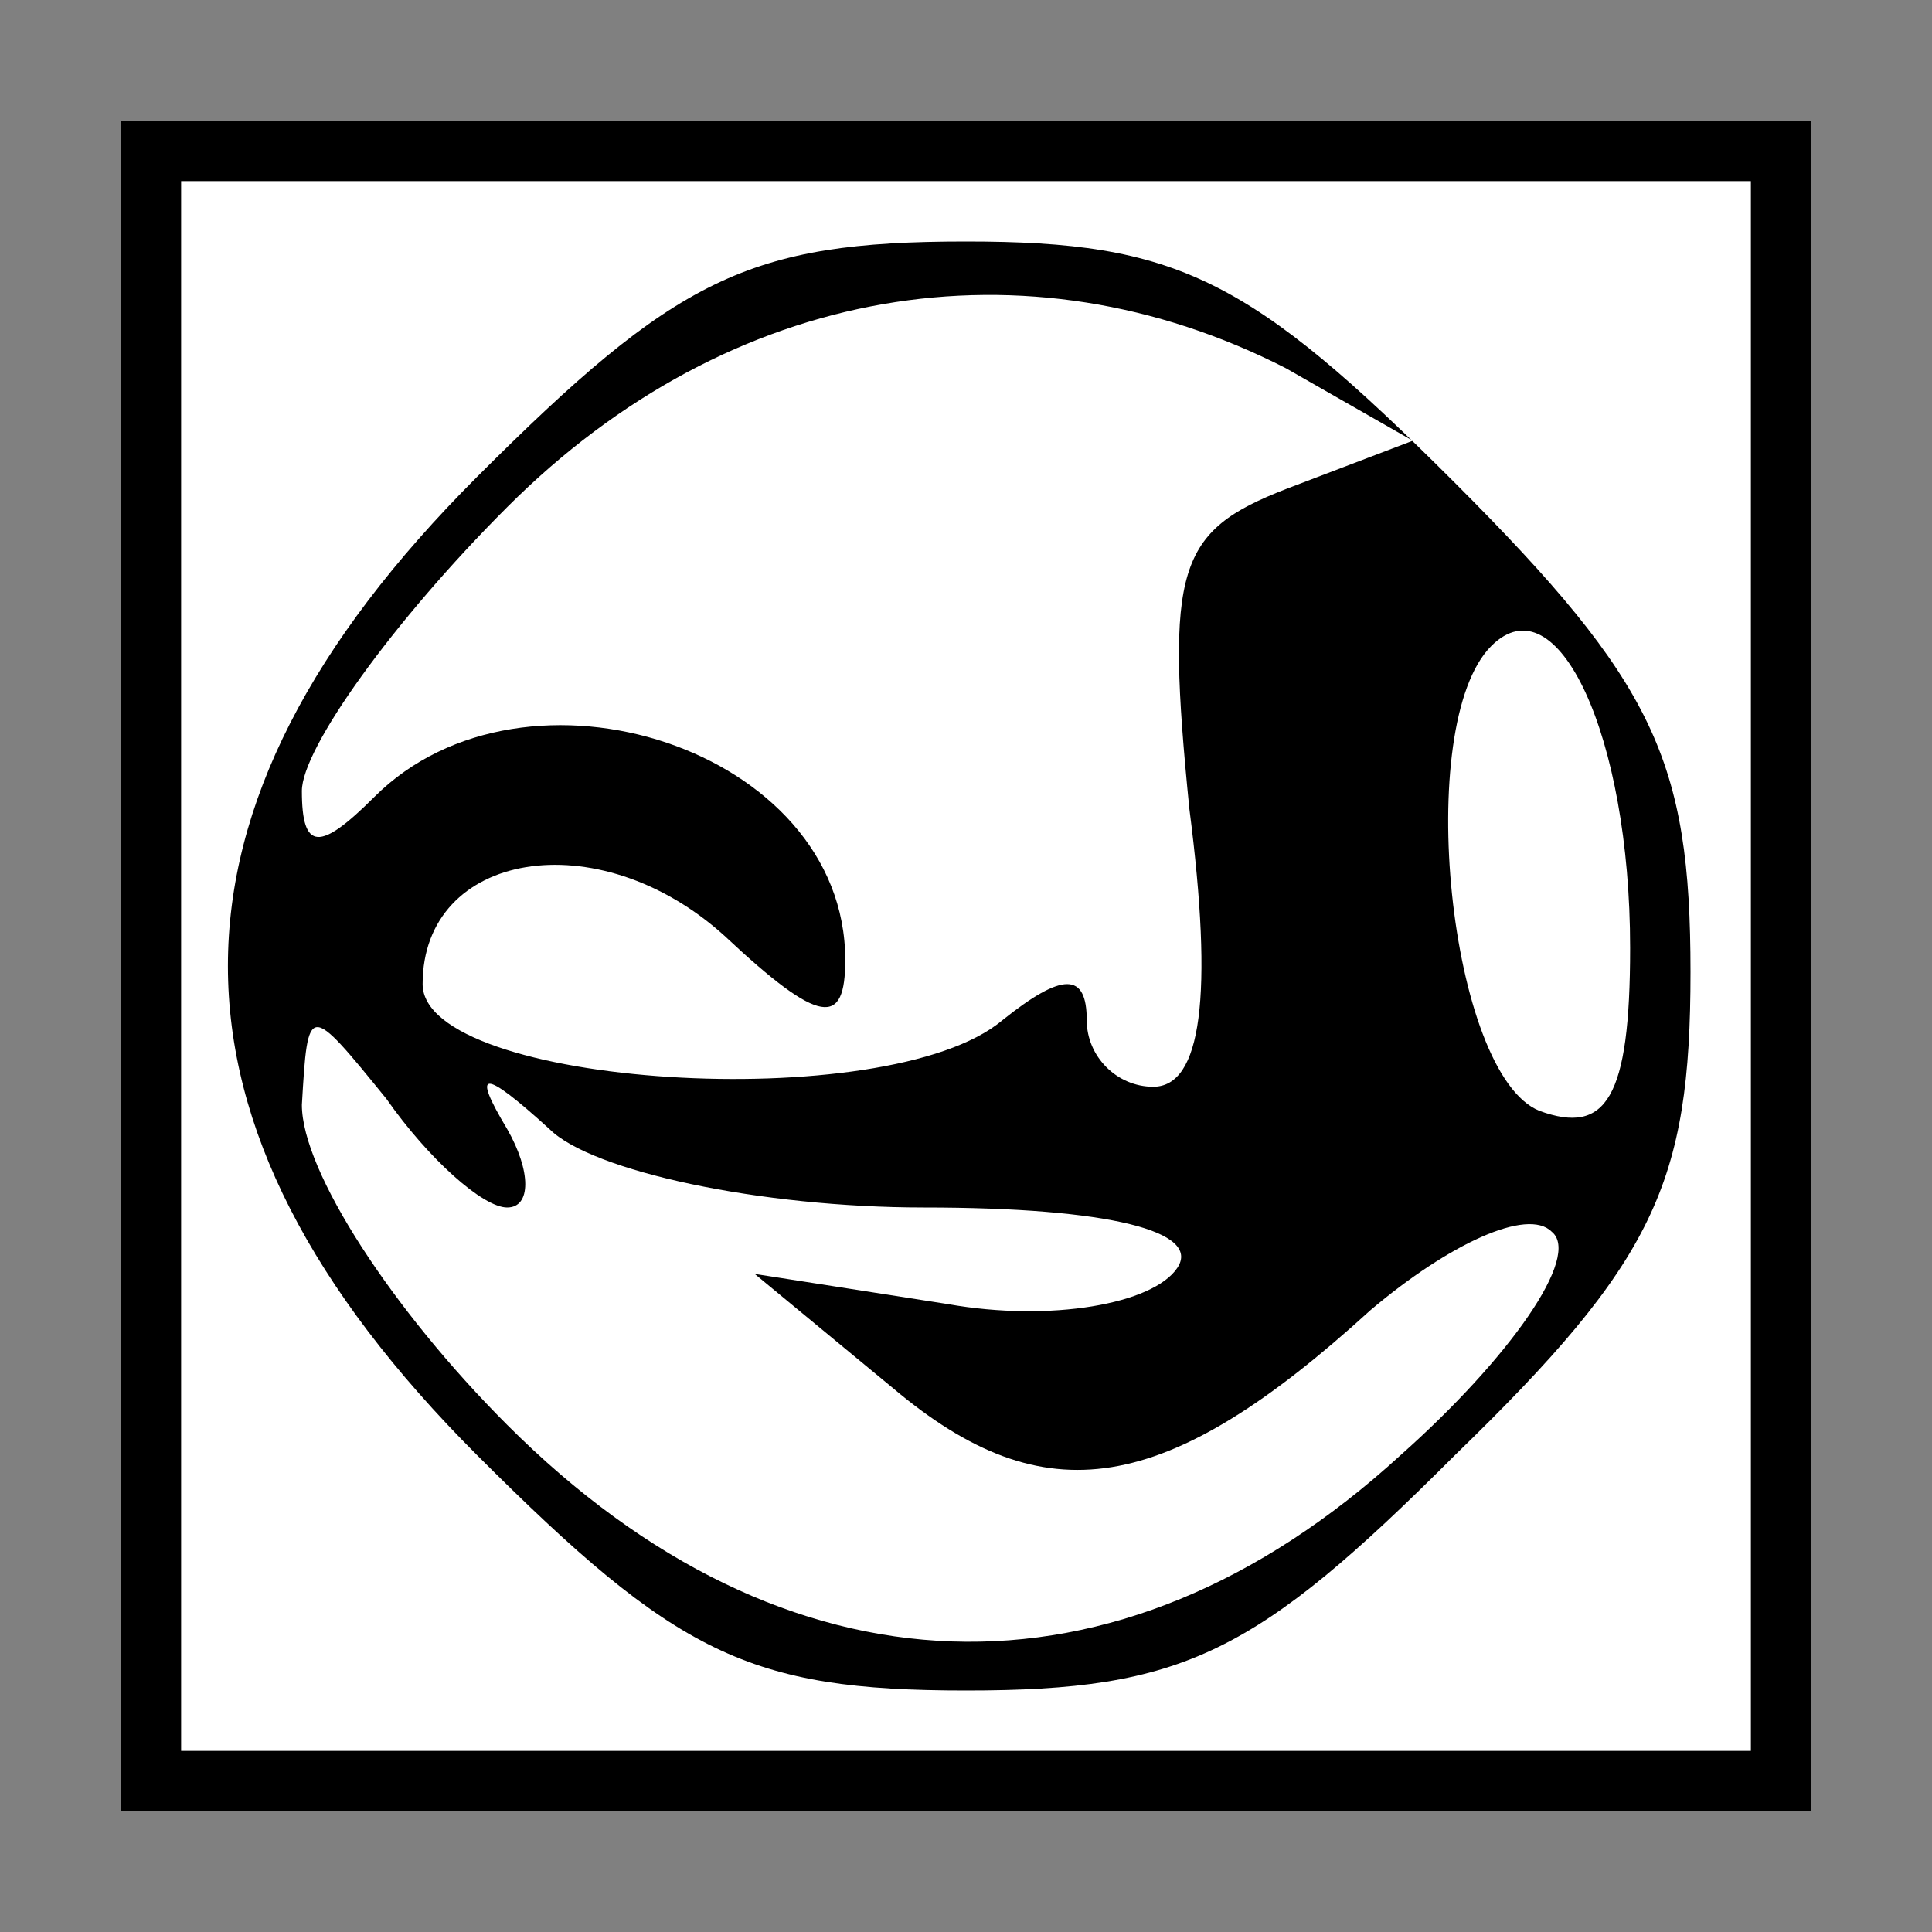 <?xml version="1.0" standalone="no"?>
<!DOCTYPE svg PUBLIC "-//W3C//DTD SVG 20010904//EN"
 "http://www.w3.org/TR/2001/REC-SVG-20010904/DTD/svg10.dtd">
<svg version="1.0" xmlns="http://www.w3.org/2000/svg"
 width="32pt" height="32pt" viewBox="0 0 32 32"
 preserveAspectRatio="xMidYMid meet">
<rect x="0" y="0" width="32" height="32" fill="#808080" stroke="none"/>
<g transform="translate(0,32) scale(0.1,-0.1)"
fill="#000000" stroke="none">
<path fill="#000000" stroke="none" d="M20 160 l0 -140 140 0 140 0 0 140 0
140 -140 0 -140 0 0 -140z"/>
<path fill="#ffffff" stroke="none" d="M290 160 l0 -130 -130 0 -130 0 0 130
0 130 130 0 130 0 0 -130z"/>
<path fill="#000000" stroke="none" d="M79 241 c-55 -55 -55 -107 0 -162 33
-33 45 -39 81 -39 36 0 48 6 81 39 33 32 39 45 39 80 0 35 -6 48 -39 81 -34
34 -46 40 -81 40 -36 0 -48 -6 -81 -39z"/>
<path fill="#ffffff" stroke="none" d="M213 259 l21 -12 -21 -8 c-18 -7 -20
-13 -16 -53 4 -31 2 -46 -6 -46 -6 0 -11 5 -11 11 0 8 -4 8 -14 0 -19 -16 -96
-11 -96 6 0 22 29 27 50 8 16 -15 20 -15 20 -4 0 35 -53 52 -78 27 -9 -9 -12
-9 -12 1 0 7 15 28 34 47 37 37 86 45 129 23z"/>
<path fill="#ffffff" stroke="none" d="M270 163 c0 -25 -4 -31 -15 -27 -15 6
-21 64 -8 77 11 11 23 -15 23 -50z"/>
<path fill="#ffffff" stroke="none" d="M84 120 c4 0 4 6 0 13 -6 10 -4 10 7 0
7 -7 35 -13 62 -13 31 0 46 -4 42 -10 -4 -6 -21 -9 -38 -6 l-32 5 23 -19 c25
-21 45 -18 79 13 13 11 26 17 30 13 5 -4 -7 -21 -25 -37 -47 -43 -102 -41
-148 5 -19 19 -34 42 -34 53 1 17 1 17 14 1 7 -10 16 -18 20 -18z"/>
</g>
</svg>
